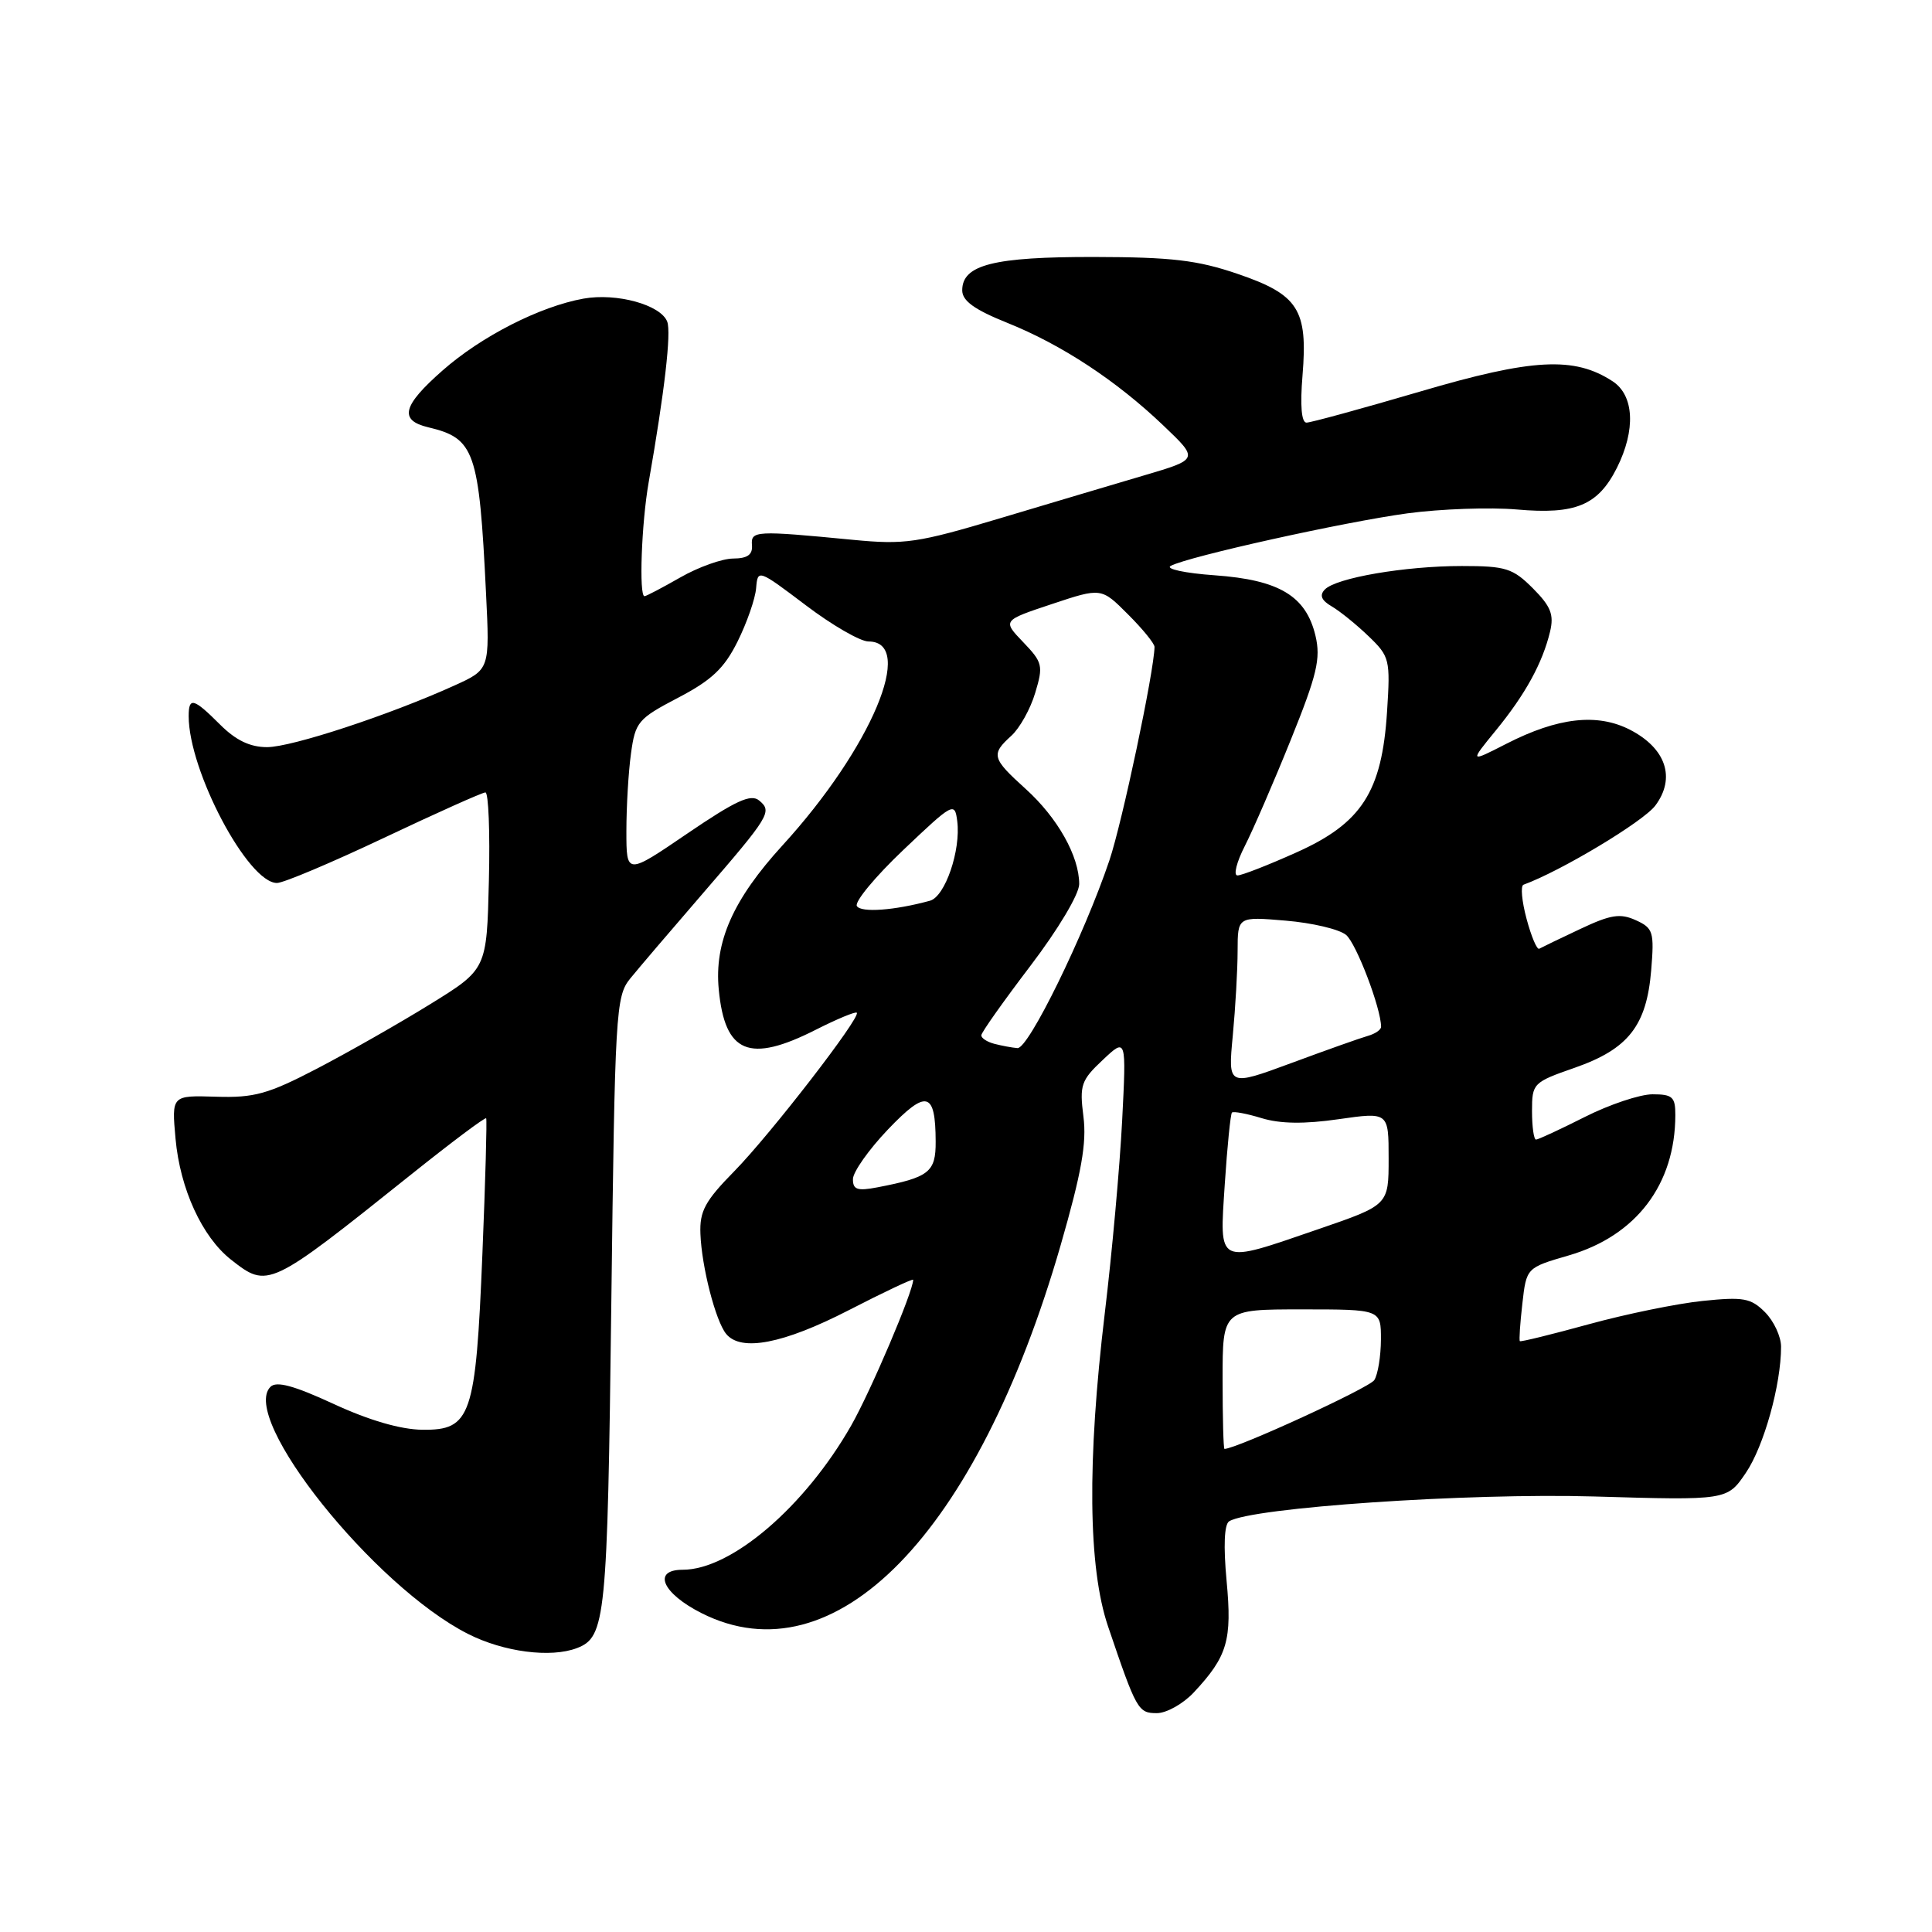 <?xml version="1.0" encoding="UTF-8" standalone="no"?>
<!DOCTYPE svg PUBLIC "-//W3C//DTD SVG 1.1//EN" "http://www.w3.org/Graphics/SVG/1.1/DTD/svg11.dtd" >
<svg xmlns="http://www.w3.org/2000/svg" xmlns:xlink="http://www.w3.org/1999/xlink" version="1.1" viewBox="0 0 256 256">
 <g >
 <path fill="currentColor"
d=" M 158.19 224.25 C 162.65 219.47 163.27 217.35 162.53 209.47 C 162.10 204.85 162.22 201.98 162.87 201.58 C 165.81 199.76 194.51 197.81 211.18 198.29 C 228.86 198.81 228.86 198.81 231.34 195.15 C 233.73 191.62 236.00 183.49 236.00 178.45 C 236.00 177.10 235.04 175.04 233.87 173.87 C 232.00 172.00 231.02 171.82 225.60 172.38 C 222.22 172.73 215.43 174.12 210.52 175.47 C 205.61 176.82 201.50 177.83 201.39 177.71 C 201.27 177.60 201.42 175.36 201.72 172.74 C 202.26 167.98 202.26 167.98 207.87 166.35 C 216.81 163.75 221.98 156.94 221.99 147.75 C 222.00 145.35 221.61 145.00 218.97 145.00 C 217.31 145.00 213.27 146.35 210.00 148.00 C 206.73 149.65 203.82 151.00 203.53 151.00 C 203.24 151.00 203.00 149.30 203.00 147.23 C 203.00 143.55 203.13 143.41 208.67 141.48 C 215.76 139.00 218.18 135.92 218.79 128.58 C 219.21 123.47 219.06 122.98 216.75 121.93 C 214.68 120.99 213.42 121.19 209.38 123.10 C 206.69 124.36 204.26 125.54 203.96 125.71 C 203.66 125.89 202.91 124.11 202.28 121.76 C 201.65 119.42 201.46 117.38 201.87 117.23 C 206.80 115.44 217.76 108.86 219.34 106.74 C 222.07 103.09 220.76 99.16 215.99 96.70 C 211.65 94.47 206.43 95.06 199.61 98.55 C 194.72 101.05 194.72 101.05 198.21 96.78 C 202.13 91.99 204.39 87.85 205.39 83.70 C 205.93 81.44 205.50 80.35 203.11 77.95 C 200.45 75.29 199.51 75.00 193.71 75.00 C 186.16 75.00 177.01 76.57 175.54 78.12 C 174.81 78.88 175.09 79.55 176.46 80.35 C 177.54 80.98 179.74 82.76 181.34 84.30 C 184.14 86.99 184.24 87.38 183.79 94.32 C 183.11 104.93 180.43 109.09 171.74 112.97 C 168.02 114.64 164.53 116.00 163.97 116.00 C 163.41 116.00 163.85 114.25 164.94 112.11 C 166.03 109.97 168.78 103.63 171.04 98.02 C 174.52 89.40 175.02 87.26 174.31 84.25 C 173.06 78.98 169.52 76.84 160.97 76.23 C 157.00 75.95 154.38 75.38 155.13 74.98 C 157.45 73.74 178.05 69.17 186.50 68.02 C 190.90 67.43 197.43 67.20 201.00 67.51 C 208.78 68.20 211.75 66.96 214.25 61.99 C 216.76 56.98 216.54 52.40 213.69 50.53 C 208.61 47.20 203.08 47.49 188.18 51.88 C 180.47 54.14 173.69 56.00 173.12 56.00 C 172.45 56.00 172.26 53.75 172.59 49.75 C 173.31 41.01 172.05 39.04 163.99 36.29 C 158.67 34.47 155.25 34.07 145.00 34.05 C 131.67 34.03 127.50 35.08 127.50 38.47 C 127.50 39.86 129.10 41.02 133.45 42.77 C 140.70 45.68 147.94 50.45 154.17 56.40 C 158.84 60.85 158.84 60.85 151.67 62.97 C 147.73 64.13 139.11 66.70 132.52 68.67 C 121.55 71.95 119.89 72.19 113.02 71.53 C 100.07 70.28 99.48 70.31 99.64 72.25 C 99.74 73.51 99.03 74.00 97.14 74.01 C 95.69 74.02 92.54 75.14 90.15 76.51 C 87.75 77.88 85.62 79.00 85.40 79.00 C 84.65 79.00 85.00 69.33 85.95 63.92 C 88.07 51.84 88.96 44.07 88.41 42.62 C 87.55 40.39 81.71 38.78 77.31 39.57 C 71.54 40.61 63.78 44.56 58.63 49.10 C 53.32 53.77 52.84 55.69 56.75 56.62 C 62.90 58.08 63.48 59.74 64.40 78.60 C 64.90 88.71 64.90 88.71 60.20 90.84 C 51.57 94.75 38.65 99.00 35.39 99.00 C 33.13 99.00 31.25 98.10 29.15 96.00 C 25.65 92.50 25.00 92.32 25.00 94.89 C 25.00 102.15 32.86 117.00 36.70 117.00 C 37.56 117.00 43.95 114.30 50.92 111.00 C 57.89 107.70 63.92 105.00 64.32 105.00 C 64.73 105.00 64.94 110.27 64.78 116.71 C 64.50 128.43 64.50 128.43 57.00 133.06 C 52.88 135.61 46.12 139.45 42.00 141.60 C 35.52 144.97 33.70 145.48 28.62 145.32 C 22.74 145.14 22.74 145.14 23.26 150.89 C 23.86 157.53 26.78 163.90 30.61 166.91 C 35.50 170.75 35.63 170.69 54.35 155.73 C 59.76 151.40 64.29 148.00 64.42 148.18 C 64.54 148.36 64.32 156.44 63.92 166.16 C 63.04 187.71 62.42 189.52 55.97 189.45 C 53.09 189.42 48.90 188.20 44.21 186.03 C 38.95 183.60 36.63 182.97 35.84 183.76 C 31.72 187.88 49.55 210.19 62.01 216.50 C 66.74 218.90 72.98 219.71 76.45 218.38 C 80.25 216.92 80.49 214.55 81.00 172.82 C 81.48 134.03 81.59 132.03 83.50 129.67 C 84.60 128.31 88.88 123.30 93.00 118.53 C 102.02 108.09 102.36 107.54 100.59 106.07 C 99.49 105.16 97.50 106.08 91.10 110.43 C 83.00 115.95 83.00 115.95 83.00 110.11 C 83.00 106.90 83.27 102.28 83.61 99.84 C 84.18 95.66 84.54 95.23 89.86 92.45 C 94.32 90.12 95.97 88.55 97.74 84.99 C 98.97 82.51 100.08 79.33 100.19 77.93 C 100.40 75.41 100.46 75.43 106.76 80.19 C 110.25 82.84 114.00 85.00 115.08 85.00 C 121.40 85.00 115.44 99.15 103.70 112.00 C 97.12 119.20 94.63 124.83 95.24 131.12 C 96.05 139.59 99.28 140.92 108.13 136.43 C 110.92 135.02 113.35 134.01 113.53 134.19 C 114.10 134.77 102.07 150.33 97.29 155.20 C 93.42 159.14 92.69 160.48 92.81 163.49 C 92.97 167.85 94.82 175.04 96.22 176.75 C 98.19 179.15 103.80 178.06 112.46 173.61 C 117.16 171.19 121.00 169.38 121.00 169.58 C 121.00 171.13 115.37 184.36 112.78 188.90 C 106.64 199.66 96.90 208.00 90.47 208.00 C 86.39 208.00 87.75 211.12 92.96 213.75 C 110.61 222.65 129.47 203.32 140.54 165.00 C 143.31 155.39 144.01 151.45 143.56 147.95 C 143.03 143.78 143.25 143.14 146.12 140.45 C 149.25 137.50 149.25 137.50 148.69 148.50 C 148.38 154.55 147.35 166.03 146.39 174.00 C 144.04 193.61 144.18 207.72 146.82 215.50 C 150.59 226.62 150.81 227.00 153.29 227.00 C 154.57 227.00 156.78 225.76 158.19 224.25 Z  M 162.00 182.75 C 162.00 173.50 162.00 173.50 172.50 173.50 C 182.99 173.50 182.99 173.50 182.98 177.50 C 182.97 179.70 182.58 182.12 182.10 182.87 C 181.46 183.89 163.91 191.95 162.25 191.99 C 162.11 192.00 162.00 187.84 162.00 182.75 Z  M 162.29 156.89 C 162.62 151.88 163.05 147.62 163.24 147.42 C 163.44 147.23 165.21 147.56 167.17 148.16 C 169.63 148.91 172.82 148.96 177.37 148.30 C 184.00 147.35 184.00 147.35 184.00 153.51 C 184.00 159.67 184.00 159.67 174.75 162.85 C 161.09 167.54 161.59 167.78 162.29 156.89 Z  M 113.02 156.22 C 113.04 155.28 115.12 152.32 117.66 149.66 C 122.77 144.31 123.96 144.61 123.98 151.27 C 124.00 155.32 123.12 156.01 116.25 157.33 C 113.59 157.84 113.00 157.63 113.02 156.22 Z  M 163.35 137.23 C 163.70 133.53 163.99 128.46 163.99 125.98 C 164.00 121.45 164.00 121.45 170.36 121.99 C 173.86 122.28 177.46 123.13 178.36 123.88 C 179.72 125.01 183.00 133.62 183.00 136.06 C 183.00 136.45 182.21 136.99 181.25 137.26 C 180.29 137.53 175.72 139.15 171.11 140.86 C 162.71 143.96 162.71 143.96 163.35 137.23 Z  M 131.75 138.31 C 130.79 138.06 130.01 137.55 130.03 137.18 C 130.04 136.80 132.96 132.68 136.52 128.00 C 140.22 123.14 142.99 118.49 143.00 117.15 C 143.00 113.45 140.14 108.36 135.90 104.53 C 131.42 100.48 131.28 99.96 134.01 97.49 C 135.11 96.49 136.54 93.94 137.17 91.81 C 138.26 88.21 138.15 87.77 135.58 85.09 C 132.83 82.22 132.83 82.22 139.38 80.04 C 145.93 77.86 145.93 77.86 149.46 81.40 C 151.41 83.34 152.99 85.29 152.98 85.72 C 152.92 89.00 148.70 108.97 147.00 114.01 C 143.65 123.93 136.27 139.01 134.82 138.88 C 134.09 138.82 132.71 138.56 131.75 138.31 Z  M 113.54 120.06 C 113.20 119.51 115.97 116.16 119.71 112.61 C 126.31 106.34 126.51 106.24 126.84 108.81 C 127.33 112.67 125.23 118.80 123.23 119.35 C 118.52 120.64 114.10 120.96 113.54 120.06 Z "/>
</g>
</svg>